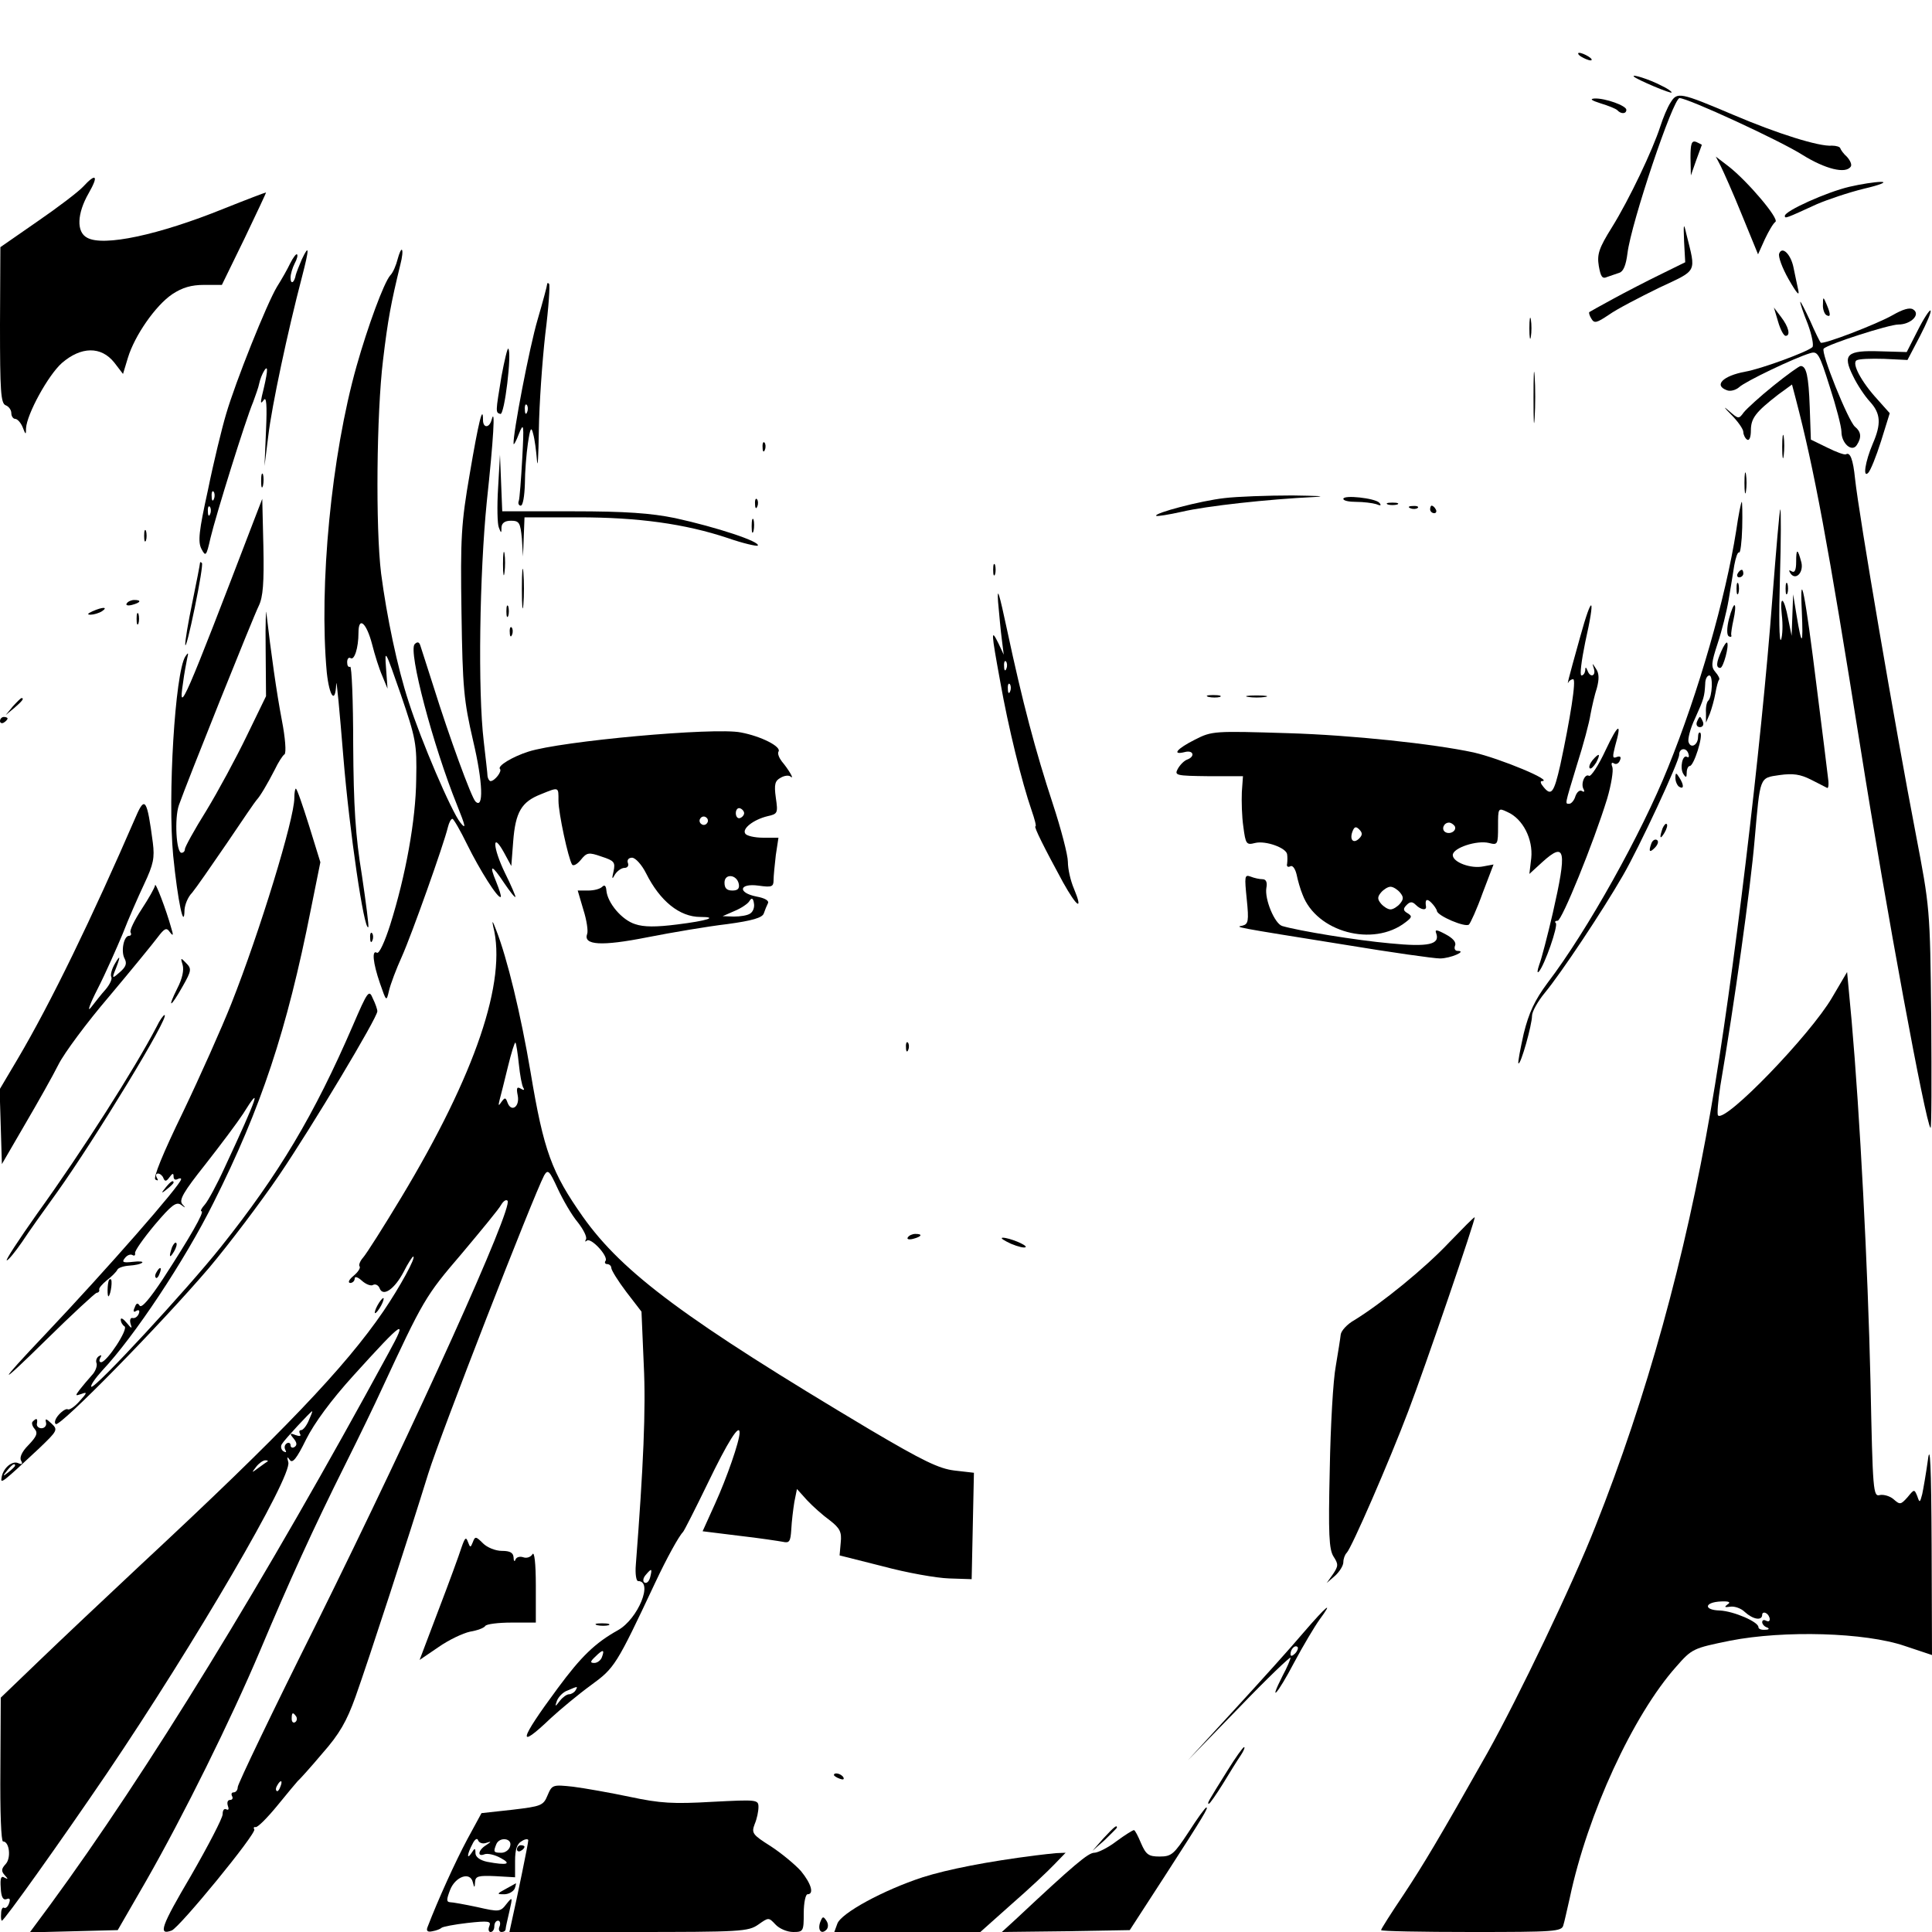 <?xml version="1.0" standalone="no"?>
<!DOCTYPE svg PUBLIC "-//W3C//DTD SVG 20010904//EN"
 "http://www.w3.org/TR/2001/REC-SVG-20010904/DTD/svg10.dtd">
<svg version="1.0" xmlns="http://www.w3.org/2000/svg"
 width="512pt" height="512pt" viewBox="0 0 512 512"
 preserveAspectRatio="xMidYMid meet">
<g transform="translate(0,512) scale(0.1,-0.1)"
fill="#000000" stroke="none">
<path d="M4190 4970 c8 -5 20 -10 25 -10 6 0 3 5 -5 10 -8 5 -19 10 -25 10 -5
0 -3 -5 5 -10z"/>
<path d="M4330 4917 c8 -8 100 -47 100 -42 0 3 -12 11 -27 18 -32 17 -81 32
-73 24z"/>
<path d="M4427 4848 c-8 -12 -20 -41 -27 -63 -20 -62 -82 -193 -128 -267 -35
-56 -40 -72 -35 -103 5 -28 9 -35 22 -29 9 3 23 8 32 11 11 3 18 20 22 52 10
81 121 411 138 411 22 0 265 -112 325 -150 61 -38 116 -52 129 -31 3 5 -2 16
-10 25 -9 8 -17 19 -18 23 -1 4 -11 7 -22 7 -34 -3 -145 32 -260 81 -144 61
-150 62 -168 33z"/>
<path d="M4242 4846 c20 -6 40 -14 44 -18 10 -11 24 -10 24 1 0 11 -56 31 -84
30 -14 -1 -9 -5 16 -13z"/>
<path d="M4480 4702 l1 -47 14 40 c8 22 15 41 15 41 0 1 -7 4 -15 8 -12 4 -15
-4 -15 -42z"/>
<path d="M4560 4680 c7 -14 33 -72 56 -129 l43 -105 18 40 c10 21 22 42 28 46
11 8 -74 108 -124 147 l-34 26 13 -25z"/>
<path d="M220 4625 c-12 -13 -67 -55 -121 -92 l-98 -68 -1 -206 c0 -175 2
-208 15 -213 8 -3 15 -12 15 -21 0 -8 5 -15 10 -15 6 0 15 -10 20 -22 8 -21 9
-21 9 -3 2 37 58 140 95 173 51 44 104 45 139 1 l23 -30 13 43 c18 59 73 138
117 168 27 18 51 25 85 25 l47 0 60 123 c32 67 58 122 57 122 -2 0 -52 -19
-112 -43 -173 -70 -319 -101 -362 -77 -29 15 -27 64 4 118 27 47 20 55 -15 17z"/>
<path d="M4901 4625 c-60 -14 -171 -64 -171 -77 0 -8 2 -7 85 31 28 12 84 31
125 41 43 10 62 18 45 18 -16 0 -54 -6 -84 -13z"/>
<path d="M4463 4480 l3 -55 -65 -32 c-37 -18 -93 -47 -126 -65 -33 -18 -62
-34 -63 -35 -2 -1 0 -9 5 -17 8 -14 14 -12 47 10 21 15 81 46 132 71 104 49
99 38 73 143 -7 31 -8 28 -6 -20z"/>
<path d="M800 4433 c-7 -16 -14 -34 -16 -41 -4 -22 -14 -27 -14 -8 0 10 5 26
11 38 6 11 9 22 6 24 -2 2 -10 -8 -18 -24 -7 -15 -23 -43 -35 -62 -27 -45
-110 -252 -135 -338 -11 -37 -33 -127 -48 -201 -24 -109 -27 -137 -17 -156 11
-21 13 -19 24 30 14 59 93 313 113 360 6 17 14 38 16 49 2 10 8 26 14 35 11
16 8 -8 -7 -69 -4 -19 -3 -21 5 -10 7 10 9 -13 6 -80 l-4 -95 10 80 c9 78 52
279 89 420 20 77 20 90 0 48z m-233 -635 c-3 -8 -6 -5 -6 6 -1 11 2 17 5 13 3
-3 4 -12 1 -19z m-10 -40 c-3 -8 -6 -5 -6 6 -1 11 2 17 5 13 3 -3 4 -12 1 -19z"/>
<path d="M1054 4434 c-4 -16 -12 -36 -20 -44 -17 -20 -59 -134 -89 -240 -67
-237 -100 -583 -79 -812 7 -65 23 -85 25 -30 1 15 9 -73 19 -195 16 -195 55
-461 66 -450 2 2 -6 64 -17 138 -17 103 -22 183 -23 346 0 116 -4 209 -8 206
-5 -2 -8 3 -8 12 0 9 4 14 9 11 10 -7 21 27 21 67 0 45 21 27 36 -30 7 -28 19
-66 27 -84 l14 -34 -4 55 c-4 52 -2 48 39 -70 40 -117 43 -131 41 -225 -1
-108 -28 -256 -69 -386 -14 -44 -29 -77 -35 -74 -14 9 -11 -26 8 -81 17 -49
17 -49 24 -19 4 17 19 57 34 90 26 58 111 297 122 343 3 12 8 22 12 22 3 0 21
-31 39 -68 33 -67 82 -145 89 -139 2 2 -4 20 -12 40 -20 48 -12 47 21 -3 15
-22 28 -39 30 -37 1 1 -11 30 -28 64 -32 66 -35 113 -2 53 l19 -35 5 65 c6 78
22 105 73 125 49 20 47 20 47 -17 0 -33 26 -153 36 -169 3 -5 13 0 23 12 16
20 21 21 55 9 34 -11 37 -15 32 -39 -5 -21 -4 -23 4 -8 6 9 17 17 25 17 8 0
12 6 9 13 -3 8 2 14 11 14 9 0 26 -19 37 -41 37 -74 89 -116 144 -116 49 0 19
-10 -62 -20 -55 -7 -88 -7 -111 1 -35 11 -73 56 -76 89 -1 13 -5 16 -11 10 -6
-6 -22 -10 -37 -10 l-28 0 15 -51 c9 -28 13 -57 10 -64 -11 -30 38 -33 159 -9
66 13 161 29 212 35 67 9 93 17 97 28 3 9 8 21 11 27 4 7 -8 14 -30 18 -51 10
-47 36 5 29 35 -5 40 -3 40 14 0 11 3 41 6 67 l7 46 -41 0 c-22 0 -44 5 -47
11 -9 13 22 37 59 46 27 6 28 8 22 49 -5 36 -2 45 13 53 10 6 22 7 26 3 12
-10 -6 20 -23 40 -7 9 -12 21 -9 26 9 13 -46 41 -100 51 -70 14 -477 -23 -563
-51 -41 -13 -83 -38 -75 -46 6 -6 -14 -32 -25 -32 -3 0 -7 6 -8 13 0 6 -5 48
-10 92 -16 134 -11 445 8 635 18 167 23 255 13 218 -6 -23 -23 -23 -23 -1 0
43 -12 -6 -35 -142 -23 -133 -25 -171 -22 -369 3 -200 6 -232 31 -340 26 -110
28 -182 6 -160 -11 11 -70 173 -111 304 -17 52 -32 101 -35 109 -3 10 -8 11
-15 4 -18 -18 49 -270 112 -426 23 -57 25 -67 9 -47 -24 30 -104 217 -137 320
-30 91 -58 226 -73 340 -15 122 -12 425 5 565 13 109 21 151 46 254 5 19 7 37
4 39 -2 2 -7 -9 -11 -24z m918 -1469 c0 -5 -5 -11 -11 -13 -6 -2 -11 4 -11 13
0 9 5 15 11 13 6 -2 11 -8 11 -13z m-98 -26 c-3 -5 -10 -7 -15 -3 -5 3 -7 10
-3 15 3 5 10 7 15 3 5 -3 7 -10 3 -15z m84 -162 c2 -12 -3 -17 -17 -17 -15 0
-21 6 -21 21 0 25 33 22 38 -4z m30 -78 c-7 -5 -26 -8 -43 -8 l-30 1 32 14
c17 7 35 19 39 26 6 10 10 8 12 -6 2 -10 -2 -22 -10 -27z"/>
<path d="M4715 4448 c-3 -8 8 -38 25 -68 23 -40 30 -47 25 -26 -3 15 -9 41
-12 57 -7 35 -30 58 -38 37z"/>
<path d="M1450 4367 c0 -4 -11 -45 -25 -93 -22 -74 -66 -305 -64 -330 0 -5 7
7 14 26 13 32 14 27 9 -65 -3 -55 -7 -106 -9 -112 -3 -7 0 -13 5 -13 6 0 10
26 11 58 0 31 4 80 8 107 6 41 9 46 14 25 4 -14 8 -45 10 -70 2 -25 4 11 5 80
1 69 9 183 17 254 9 71 13 131 10 134 -3 3 -5 2 -5 -1z m-53 -339 c-3 -8 -6
-5 -6 6 -1 11 2 17 5 13 3 -3 4 -12 1 -19z"/>
<path d="M4831 4313 c-1 -12 4 -25 9 -28 12 -7 12 2 0 30 -8 19 -9 19 -9 -2z"/>
<path d="M4771 4320 c-1 -3 8 -29 20 -59 11 -30 16 -57 12 -61 -14 -13 -137
-58 -178 -65 -59 -11 -84 -36 -49 -49 9 -4 24 0 33 8 16 15 145 77 188 90 20
6 24 0 52 -89 17 -52 31 -106 31 -119 0 -31 28 -56 41 -35 13 20 11 35 -5 48
-18 15 -92 199 -83 207 11 12 173 64 198 64 33 0 60 27 39 40 -9 6 -28 0 -54
-15 -42 -24 -185 -79 -191 -73 -2 2 -15 28 -28 58 -14 30 -26 53 -26 50z"/>
<path d="M4712 4268 c6 -21 15 -38 20 -38 14 0 8 24 -12 50 l-19 25 11 -37z"/>
<path d="M5082 4244 l-29 -57 -70 2 c-89 3 -101 -8 -72 -66 11 -23 31 -53 45
-68 28 -31 30 -58 7 -111 -20 -47 -27 -92 -12 -77 6 6 21 43 34 84 l23 74 -33
37 c-43 47 -68 95 -55 103 6 4 38 5 73 4 l62 -3 33 63 c18 35 31 65 28 68 -2
3 -18 -21 -34 -53z"/>
<path d="M4053 4250 c0 -25 2 -35 4 -22 2 12 2 32 0 45 -2 12 -4 2 -4 -23z"/>
<path d="M1329 4123 c-16 -97 -16 -96 -3 -100 11 -4 31 163 21 173 -2 3 -10
-30 -18 -73z"/>
<path d="M4064 4065 c0 -60 1 -84 3 -52 2 32 2 81 0 110 -2 29 -3 3 -3 -58z"/>
<path d="M4700 4098 c-36 -29 -71 -61 -79 -71 -13 -18 -14 -18 -40 5 -15 13
-12 8 6 -10 18 -18 33 -39 33 -47 0 -7 5 -17 10 -20 6 -4 10 7 10 24 0 33 13
49 72 95 l37 27 10 -38 c49 -188 84 -375 172 -928 68 -429 172 -991 185 -1004
3 -3 3 127 2 289 -3 294 -4 296 -41 490 -54 280 -151 847 -161 942 -5 50 -13
71 -24 64 -4 -2 -26 6 -50 18 l-43 21 -3 86 c-3 83 -9 109 -24 109 -4 0 -36
-23 -72 -52z"/>
<path d="M4723 3935 c0 -27 2 -38 4 -22 2 15 2 37 0 50 -2 12 -4 0 -4 -28z"/>
<path d="M2021 3934 c0 -11 3 -14 6 -6 3 7 2 16 -1 19 -3 4 -6 -2 -5 -13z"/>
<path d="M1320 3827 c-3 -49 -2 -96 2 -105 6 -16 7 -16 7 1 1 11 9 17 25 17
22 0 25 -5 29 -47 l3 -48 2 52 2 52 143 0 c158 0 282 -17 396 -55 40 -14 76
-22 79 -20 9 10 -109 49 -219 73 -64 13 -130 18 -271 18 l-187 0 -3 75 -3 75
-5 -88z"/>
<path d="M4623 3840 c0 -25 2 -35 4 -22 2 12 2 32 0 45 -2 12 -4 2 -4 -23z"/>
<path d="M692 3845 c0 -16 2 -22 5 -12 2 9 2 23 0 30 -3 6 -5 -1 -5 -18z"/>
<path d="M3245 3800 c-63 -7 -188 -40 -181 -47 2 -2 33 3 69 11 64 15 226 33
352 39 33 2 6 3 -60 4 -66 0 -147 -3 -180 -7z"/>
<path d="M3560 3798 c0 -5 15 -8 34 -8 19 0 43 -3 53 -6 12 -5 15 -4 8 4 -12
12 -95 21 -95 10z"/>
<path d="M673 3741 c-183 -478 -202 -522 -188 -431 3 25 9 54 11 65 4 16 3 17
-5 5 -27 -43 -47 -371 -32 -528 12 -120 29 -200 30 -143 1 14 9 34 20 45 10
12 51 71 92 131 41 61 76 112 79 115 9 9 29 43 48 80 9 19 21 38 26 41 5 4 2
44 -7 90 -14 73 -29 180 -41 284 -1 17 -3 -26 -2 -95 l1 -125 -51 -105 c-28
-58 -76 -147 -107 -198 -32 -51 -57 -97 -57 -102 0 -6 -4 -10 -9 -10 -14 0
-19 91 -7 126 21 60 197 499 212 529 11 23 14 60 12 157 l-3 126 -22 -57z"/>
<path d="M2001 3784 c0 -11 3 -14 6 -6 3 7 2 16 -1 19 -3 4 -6 -2 -5 -13z"/>
<path d="M3678 3783 c6 -2 18 -2 25 0 6 3 1 5 -13 5 -14 0 -19 -2 -12 -5z"/>
<path d="M4601 3713 c-28 -177 -99 -426 -181 -628 -69 -172 -213 -431 -319
-570 -34 -46 -49 -78 -63 -134 -9 -41 -16 -77 -14 -79 6 -5 36 102 36 126 0
11 15 38 34 61 43 52 151 214 207 311 43 74 149 302 149 320 0 17 18 20 24 4
3 -8 2 -13 -3 -10 -12 8 -20 -29 -10 -45 7 -11 9 -10 9 4 0 9 4 17 8 17 11 0
36 80 28 88 -3 3 -6 -2 -6 -11 0 -21 -19 -32 -25 -14 -3 7 4 36 17 63 24 53
25 58 27 92 0 12 5 22 11 22 10 0 8 -56 -3 -67 -4 -3 -7 -18 -6 -32 l0 -26 10
23 c5 13 12 38 15 55 3 17 7 33 10 36 2 2 -2 11 -10 20 -12 14 -11 24 6 76 11
33 24 85 29 115 5 30 12 72 15 92 4 21 9 36 13 34 3 -2 7 27 8 65 1 38 0 69
-1 69 -2 0 -9 -35 -15 -77z"/>
<path d="M3738 3773 c7 -3 16 -2 19 1 4 3 -2 6 -13 5 -11 0 -14 -3 -6 -6z"/>
<path d="M3790 3770 c0 -5 5 -10 11 -10 5 0 7 5 4 10 -3 6 -8 10 -11 10 -2 0
-4 -4 -4 -10z"/>
<path d="M4697 3535 c-29 -391 -105 -1023 -163 -1355 -68 -393 -170 -763 -306
-1105 -60 -153 -205 -455 -286 -600 -127 -225 -170 -297 -223 -377 -33 -49
-59 -90 -59 -93 0 -3 108 -5 239 -5 220 0 240 1 244 18 3 9 10 42 17 72 47
223 168 485 282 613 42 48 45 49 143 69 143 28 358 22 463 -14 l72 -24 -1 290
c-1 215 -4 274 -10 226 -5 -36 -12 -76 -15 -90 -6 -23 -7 -23 -13 -5 -8 19 -8
19 -26 -3 -18 -20 -20 -20 -37 -5 -9 8 -26 13 -36 11 -18 -5 -19 8 -25 301 -7
303 -28 706 -50 956 l-12 129 -40 -68 c-58 -99 -283 -332 -302 -312 -3 3 0 38
6 78 37 217 80 523 91 653 15 169 12 163 66 171 36 5 55 2 83 -12 20 -10 39
-20 43 -22 4 -2 5 12 2 30 -2 18 -15 123 -29 233 -31 252 -46 328 -40 205 4
-93 0 -95 -14 -10 l-9 55 -2 -55 -2 -55 -9 44 c-11 59 -23 67 -17 11 3 -25 2
-54 -2 -65 -5 -11 -6 62 -3 163 3 100 3 182 1 182 -2 0 -11 -106 -21 -235z
m-119 -2667 c-9 -7 -8 -8 7 -6 11 2 29 -4 39 -14 22 -20 46 -24 46 -7 0 5 5 7
10 4 6 -3 10 -11 10 -16 0 -6 -4 -7 -10 -4 -5 3 -10 2 -10 -4 0 -5 6 -12 13
-14 7 -3 5 -6 -5 -6 -10 -1 -18 2 -18 7 0 14 -65 42 -102 44 -44 1 -42 22 3
24 21 1 27 -2 17 -8z"/>
<path d="M1992 3725 c0 -16 2 -22 5 -12 2 9 2 23 0 30 -3 6 -5 -1 -5 -18z"/>
<path d="M382 3700 c0 -14 2 -19 5 -12 2 6 2 18 0 25 -3 6 -5 1 -5 -13z"/>
<path d="M1333 3625 c0 -27 2 -38 4 -22 2 15 2 37 0 50 -2 12 -4 0 -4 -28z"/>
<path d="M4760 3631 c0 -22 -4 -30 -12 -25 -7 4 -8 3 -4 -4 13 -22 36 -1 30
27 -10 38 -14 39 -14 2z"/>
<path d="M1383 3560 c0 -47 2 -66 4 -42 2 23 2 61 0 85 -2 23 -4 4 -4 -43z"/>
<path d="M530 3628 c0 -3 -9 -50 -20 -103 -11 -53 -20 -105 -19 -114 1 -9 12
35 25 98 13 63 22 117 19 119 -3 3 -5 3 -5 0z"/>
<path d="M2632 3610 c0 -14 2 -19 5 -12 2 6 2 18 0 25 -3 6 -5 1 -5 -13z"/>
<path d="M4605 3600 c-3 -5 -1 -10 4 -10 6 0 11 5 11 10 0 6 -2 10 -4 10 -3 0
-8 -4 -11 -10z"/>
<path d="M2645 3525 c3 -33 7 -78 10 -100 l5 -40 -14 30 c-20 40 -20 34 5
-103 21 -119 57 -265 83 -340 8 -23 13 -42 10 -42 -5 0 24 -58 73 -148 38 -68
54 -77 29 -17 -9 21 -16 52 -16 71 0 18 -18 87 -40 154 -46 140 -80 268 -121
460 -21 98 -27 119 -24 75z m22 -177 c-3 -8 -6 -5 -6 6 -1 11 2 17 5 13 3 -3
4 -12 1 -19z m10 -60 c-3 -8 -6 -5 -6 6 -1 11 2 17 5 13 3 -3 4 -12 1 -19z"/>
<path d="M4602 3560 c0 -14 2 -19 5 -12 2 6 2 18 0 25 -3 6 -5 1 -5 -13z"/>
<path d="M4732 3560 c0 -14 2 -19 5 -12 2 6 2 18 0 25 -3 6 -5 1 -5 -13z"/>
<path d="M336 3521 c-4 -5 3 -7 14 -4 23 6 26 13 6 13 -8 0 -17 -4 -20 -9z"/>
<path d="M4187 3430 c-33 -118 -35 -128 -30 -117 3 4 8 7 12 7 9 0 -8 -106
-34 -227 -17 -75 -24 -84 -45 -58 -7 8 -9 15 -4 15 34 0 -111 60 -181 76 -107
23 -324 46 -491 51 -196 6 -202 6 -247 -17 -48 -24 -63 -42 -27 -33 23 6 28
-12 6 -20 -8 -3 -19 -14 -25 -25 -9 -17 -4 -18 82 -19 l91 0 -3 -42 c-1 -24 0
-65 4 -92 6 -46 8 -49 31 -43 28 7 83 -13 85 -30 1 -6 1 -17 0 -25 -2 -7 2
-10 8 -7 6 4 13 -5 17 -21 3 -15 10 -40 16 -54 37 -99 187 -140 273 -73 17 13
18 16 5 24 -12 7 -12 12 -2 22 9 9 15 9 24 0 13 -13 29 -16 27 -4 -3 18 2 22
14 10 7 -7 14 -17 15 -22 1 -13 76 -45 85 -36 4 4 21 41 36 83 l29 76 -27 -5
c-33 -7 -81 11 -81 30 0 19 64 40 96 32 23 -6 24 -4 24 44 0 49 0 50 25 38 41
-18 68 -72 63 -122 l-5 -42 35 32 c61 55 65 31 27 -136 -14 -60 -30 -122 -36
-137 -5 -15 -6 -23 -1 -18 15 16 52 122 45 129 -4 3 -1 6 5 6 11 0 95 206 131
323 11 37 17 75 14 84 -4 10 -2 14 4 10 6 -4 13 0 16 8 4 9 1 12 -8 9 -12 -5
-12 0 -5 28 19 66 9 62 -25 -10 -19 -41 -39 -71 -44 -68 -11 7 -23 -22 -14
-36 3 -6 1 -8 -5 -4 -6 3 -13 -3 -17 -14 -3 -11 -11 -20 -16 -20 -12 0 -13 -6
20 103 17 53 33 113 36 134 4 21 11 52 17 70 6 23 6 38 -2 50 -11 17 -11 17
-6 1 6 -20 -10 -25 -17 -5 -4 10 -6 10 -6 0 -1 -7 -5 -13 -10 -13 -5 0 0 39
10 88 28 124 19 132 -14 12z m-332 -499 c7 -12 -12 -24 -25 -16 -11 7 -4 25
10 25 5 0 11 -4 15 -9z m-253 -33 c-15 -15 -26 -4 -18 18 5 13 9 15 18 6 9 -9
9 -15 0 -24z m108 -143 c10 -12 10 -18 0 -30 -7 -8 -18 -15 -25 -15 -7 0 -18
7 -25 15 -10 12 -10 18 0 30 7 8 18 15 25 15 7 0 18 -7 25 -15z"/>
<path d="M1342 3500 c0 -14 2 -19 5 -12 2 6 2 18 0 25 -3 6 -5 1 -5 -13z"/>
<path d="M4582 3480 c-6 -24 -6 -42 -1 -46 5 -3 9 -2 7 3 -1 4 2 23 6 41 4 18
6 36 3 38 -2 3 -9 -13 -15 -36z"/>
<path d="M245 3500 c-13 -6 -15 -9 -5 -9 8 0 22 4 30 9 18 12 2 12 -25 0z"/>
<path d="M362 3480 c0 -14 2 -19 5 -12 2 6 2 18 0 25 -3 6 -5 1 -5 -13z"/>
<path d="M1351 3444 c0 -11 3 -14 6 -6 3 7 2 16 -1 19 -3 4 -6 -2 -5 -13z"/>
<path d="M4562 3395 c-14 -31 -15 -45 -3 -45 8 0 24 60 18 67 -2 2 -9 -8 -15
-22z"/>
<path d="M3203 3273 c9 -2 23 -2 30 0 6 3 -1 5 -18 5 -16 0 -22 -2 -12 -5z"/>
<path d="M3308 3273 c12 -2 32 -2 45 0 12 2 2 4 -23 4 -25 0 -35 -2 -22 -4z"/>
<path d="M34 3248 l-19 -23 23 19 c21 18 27 26 19 26 -2 0 -12 -10 -23 -22z"/>
<path d="M0 3209 c0 -5 5 -7 10 -4 5 3 10 8 10 11 0 2 -4 4 -10 4 -5 0 -10 -5
-10 -11z"/>
<path d="M4497 3207 c-3 -8 1 -14 8 -14 7 0 11 6 8 14 -3 7 -6 13 -8 13 -2 0
-5 -6 -8 -13z"/>
<path d="M4220 3105 c-7 -9 -10 -18 -7 -21 3 -3 10 4 17 15 13 25 8 27 -10 6z"/>
<path d="M4440 3058 c0 -9 5 -20 10 -23 13 -8 13 5 0 25 -8 13 -10 13 -10 -2z"/>
<path d="M780 3005 c0 -55 -91 -353 -167 -545 -25 -63 -83 -193 -128 -287 -54
-111 -80 -175 -73 -179 7 -4 8 -2 4 4 -4 7 -3 12 3 12 5 0 12 -6 14 -12 4 -10
8 -9 16 2 8 11 11 12 11 2 0 -7 4 -10 10 -7 6 3 10 3 10 0 0 -14 -199 -241
-359 -410 -131 -138 -130 -145 1 -16 69 68 130 124 134 125 5 0 8 4 7 8 -2 4
8 15 20 25 13 10 25 22 28 28 2 5 16 10 32 11 15 1 30 4 34 8 3 3 -8 4 -25 2
-26 -3 -30 -1 -21 10 6 8 15 11 20 8 5 -3 8 -1 7 5 -2 5 22 39 52 75 45 53 57
62 70 53 12 -9 13 -9 3 2 -9 11 3 32 61 105 40 51 85 111 100 134 51 82 41 50
-49 -143 -20 -44 -44 -88 -52 -97 -9 -10 -13 -18 -9 -18 9 0 -31 -70 -102
-179 -35 -53 -57 -79 -62 -71 -5 8 -9 7 -13 -5 -5 -10 -3 -14 4 -9 7 4 10 1 7
-7 -3 -8 -10 -13 -16 -12 -6 2 -9 -5 -6 -15 5 -14 3 -14 -10 2 -9 11 -16 15
-16 9 0 -7 5 -15 10 -18 11 -7 -47 -95 -62 -95 -5 0 -6 5 -2 12 4 7 3 8 -4 4
-6 -4 -9 -12 -6 -19 2 -7 -3 -22 -13 -32 -10 -11 -24 -28 -32 -38 -12 -16 -12
-17 5 -11 16 6 15 3 -5 -19 -13 -15 -27 -24 -31 -22 -4 3 -15 -4 -24 -14 -10
-11 -13 -22 -8 -25 12 -7 276 262 406 414 53 63 137 174 186 246 88 130 260
417 260 434 0 5 -5 20 -12 34 -10 24 -13 21 -53 -72 -102 -236 -196 -394 -350
-587 -90 -113 -335 -378 -343 -370 -3 3 10 22 29 43 84 89 219 292 295 445
126 251 194 455 258 778 l25 124 -30 97 c-17 54 -32 98 -35 98 -2 0 -4 -11 -4
-25z"/>
<path d="M361 2958 c-118 -272 -226 -495 -314 -644 l-48 -81 3 -99 3 -99 61
105 c34 58 74 129 89 159 15 30 75 111 134 180 58 69 116 140 128 156 19 25
24 28 33 15 9 -12 10 -9 4 10 -14 51 -43 125 -43 114 -1 -7 -17 -35 -36 -64
-19 -29 -32 -56 -29 -61 3 -5 1 -9 -4 -9 -14 0 -22 -41 -12 -60 7 -13 4 -22
-12 -36 -19 -17 -21 -17 -15 -1 17 42 17 50 2 24 -9 -15 -13 -31 -10 -36 3 -5
-4 -20 -15 -33 -11 -12 -28 -34 -39 -48 -11 -14 -3 9 18 50 21 41 50 107 66
145 15 39 41 98 57 132 25 53 28 70 23 110 -15 114 -21 124 -44 71z"/>
<path d="M4406 2925 c-9 -26 -7 -32 5 -12 6 10 9 21 6 23 -2 3 -7 -2 -11 -11z"/>
<path d="M4376 2884 c-8 -22 -4 -25 11 -9 7 8 9 16 4 19 -5 3 -12 -1 -15 -10z"/>
<path d="M3304 2737 c6 -58 4 -66 -11 -70 -21 -4 -27 -3 273 -51 121 -20 234
-36 250 -36 28 0 73 20 47 20 -7 0 -10 6 -7 14 4 9 -6 20 -25 30 -24 13 -29
13 -25 3 11 -30 -20 -37 -122 -27 -89 8 -242 33 -286 46 -20 6 -47 71 -42 101
3 15 -1 23 -10 23 -8 0 -22 3 -32 7 -16 6 -16 0 -10 -60z"/>
<path d="M1307 2665 c37 -144 -47 -392 -244 -719 -47 -78 -92 -149 -101 -159
-8 -9 -12 -20 -9 -23 3 -4 -4 -15 -16 -25 -12 -10 -16 -18 -9 -19 6 0 12 5 12
12 0 6 8 4 19 -6 11 -10 25 -15 30 -11 6 3 14 -1 17 -9 9 -24 40 -2 64 44 11
22 23 40 25 40 9 0 -36 -82 -79 -145 -101 -148 -269 -324 -641 -670 -93 -87
-216 -203 -271 -256 l-102 -98 -1 -190 c-1 -113 2 -191 7 -191 17 0 22 -44 7
-60 -12 -13 -12 -19 -2 -30 9 -10 9 -11 -1 -6 -9 6 -12 -1 -10 -27 1 -24 6
-33 15 -30 9 4 11 0 7 -11 -3 -9 -9 -14 -13 -12 -4 3 -8 -4 -8 -15 -1 -10 0
-19 2 -19 6 0 153 206 278 390 234 346 492 788 481 825 -4 15 -3 16 4 6 7 -10
18 3 43 54 22 44 67 105 125 169 135 149 146 156 94 61 -328 -604 -641 -1114
-897 -1463 l-54 -73 117 3 116 3 75 130 c100 175 225 428 302 610 78 185 140
322 227 496 37 74 79 161 94 194 112 241 117 250 213 362 52 62 100 120 105
130 6 10 13 15 17 11 16 -16 -237 -577 -507 -1122 -115 -230 -208 -424 -208
-432 0 -8 -5 -14 -11 -14 -5 0 -7 -4 -4 -10 3 -5 1 -10 -5 -10 -7 0 -9 -7 -6
-16 3 -8 2 -12 -4 -9 -6 3 -10 -2 -10 -13 0 -10 -38 -83 -84 -163 -79 -134
-88 -159 -51 -145 21 8 225 257 219 268 -3 4 -1 7 3 6 5 -2 31 24 58 57 27 33
51 62 54 65 4 3 33 35 65 73 46 52 65 86 88 150 35 98 141 424 193 592 32 103
277 732 307 790 10 17 14 13 36 -35 14 -30 37 -70 53 -89 15 -19 25 -39 22
-45 -3 -6 -3 -8 2 -4 10 10 57 -40 50 -53 -4 -5 -1 -9 4 -9 6 0 11 -5 11 -10
0 -6 18 -35 40 -64 l40 -52 6 -140 c6 -118 -1 -272 -21 -531 -2 -24 1 -43 6
-43 41 0 0 -100 -53 -130 -61 -34 -98 -70 -160 -154 -103 -139 -109 -166 -18
-79 25 23 73 63 106 87 63 46 67 52 170 271 31 66 63 124 74 135 3 3 32 60 65
128 54 112 85 161 85 135 0 -22 -34 -120 -65 -188 l-33 -73 97 -12 c53 -6 105
-14 116 -16 17 -4 20 1 22 33 1 21 5 53 8 72 l7 35 27 -30 c15 -16 42 -40 60
-53 27 -21 32 -31 29 -59 l-3 -34 115 -29 c63 -17 142 -31 175 -32 l60 -2 3
141 3 141 -52 6 c-41 5 -84 26 -223 108 -488 291 -655 415 -761 564 -83 118
-104 174 -139 384 -26 154 -62 302 -91 376 -9 24 -12 28 -8 10z m68 -365 c3
-29 8 -57 12 -63 4 -6 1 -7 -7 -2 -10 6 -12 2 -8 -18 6 -30 -17 -46 -27 -19
-5 14 -7 14 -16 2 -8 -12 -9 -11 -5 5 3 11 13 51 22 88 9 37 18 66 20 64 2 -2
6 -28 9 -57z m-557 -945 c-6 -14 -15 -25 -20 -25 -5 0 -6 -4 -3 -10 4 -6 -1
-7 -12 -3 -15 6 -16 4 -5 -9 9 -11 10 -18 2 -23 -5 -3 -10 -1 -10 5 0 6 -5 8
-10 5 -6 -4 -7 -11 -4 -17 4 -7 2 -8 -5 -4 -6 4 -8 13 -4 19 7 12 76 86 80 87
2 0 -3 -11 -9 -25z m-109 -108 c-2 -1 -13 -9 -24 -17 -19 -14 -19 -14 -6 3 7
9 18 17 24 17 6 0 8 -1 6 -3z m1014 -307 c-3 -11 -9 -17 -15 -14 -5 3 -4 12 3
20 16 19 18 18 12 -6z m-128 -212 c-3 -8 -12 -15 -20 -15 -12 0 -11 4 3 17 20
20 25 19 17 -2z m-70 -88 c-3 -5 -11 -10 -17 -10 -6 0 -17 -8 -24 -17 -13 -17
-14 -17 -8 0 4 10 16 23 28 27 28 12 28 12 21 0z m-740 -69 c3 -5 2 -12 -3
-15 -5 -3 -9 1 -9 9 0 17 3 19 12 6z m-42 -186 c-3 -9 -8 -14 -10 -11 -3 3 -2
9 2 15 9 16 15 13 8 -4z"/>
<path d="M981 2634 c0 -11 3 -14 6 -6 3 7 2 16 -1 19 -3 4 -6 -2 -5 -13z"/>
<path d="M484 2563 c4 -14 -1 -37 -14 -62 -28 -56 -18 -52 14 5 24 42 24 47 9
62 -14 15 -15 14 -9 -5z"/>
<path d="M415 2399 c-58 -111 -196 -328 -317 -496 -48 -68 -84 -123 -80 -123
4 0 22 22 40 48 17 26 59 85 93 132 102 143 301 470 285 470 -3 0 -13 -14 -21
-31z"/>
<path d="M2401 2344 c0 -11 3 -14 6 -6 3 7 2 16 -1 19 -3 4 -6 -2 -5 -13z"/>
<path d="M439 1973 c-13 -16 -12 -17 4 -4 9 7 17 15 17 17 0 8 -8 3 -21 -13z"/>
<path d="M3840 1827 c-63 -67 -177 -160 -250 -205 -20 -11 -36 -29 -37 -39 -1
-10 -7 -47 -13 -83 -7 -36 -14 -159 -16 -274 -4 -172 -2 -212 10 -231 13 -20
13 -25 -1 -46 l-17 -24 22 19 c12 11 22 27 22 36 0 9 4 20 9 25 13 13 113 243
163 375 44 115 180 513 176 514 -2 1 -32 -30 -68 -67z"/>
<path d="M2406 1841 c-4 -5 3 -7 14 -4 23 6 26 13 6 13 -8 0 -17 -4 -20 -9z"/>
<path d="M2679 1824 c19 -8 36 -12 39 -9 5 5 -43 25 -61 25 -7 -1 3 -7 22 -16z"/>
<path d="M456 1815 c-9 -26 -7 -32 5 -12 6 10 9 21 6 23 -2 3 -7 -2 -11 -11z"/>
<path d="M415 1749 c-4 -6 -5 -12 -2 -15 2 -3 7 2 10 11 7 17 1 20 -8 4z"/>
<path d="M289 1728 c-5 -9 -5 -48 -1 -43 6 6 11 45 5 45 -2 0 -4 -1 -4 -2z"/>
<path d="M1000 1660 c-6 -11 -8 -20 -6 -20 3 0 10 9 16 20 6 11 8 20 6 20 -3
0 -10 -9 -16 -20z"/>
<path d="M87 1353 c-4 -3 -2 -12 5 -20 9 -11 5 -20 -17 -43 -17 -17 -24 -33
-19 -41 5 -9 2 -11 -9 -6 -16 6 -40 -15 -43 -40 -3 -16 3 -12 100 79 48 46 50
49 33 65 -15 14 -18 15 -15 3 2 -8 -4 -15 -12 -15 -8 0 -14 6 -12 13 2 13 -1
15 -11 5z m-47 -117 c0 -2 -8 -10 -17 -17 -16 -13 -17 -12 -4 4 13 16 21 21
21 13z"/>
<path d="M1223 1019 c-6 -19 -33 -93 -61 -166 l-50 -132 50 34 c27 19 65 37
84 41 19 3 37 10 40 15 3 5 34 9 70 9 l64 0 0 98 c0 60 -4 92 -9 83 -5 -8 -16
-11 -24 -8 -9 3 -18 1 -21 -6 -2 -7 -5 -4 -5 6 -1 12 -9 17 -31 17 -17 0 -39
9 -50 20 -19 19 -21 19 -27 3 -6 -15 -7 -15 -13 1 -5 14 -8 11 -17 -15z"/>
<path d="M3454 793 c-32 -38 -114 -129 -182 -203 l-124 -135 136 140 c74 77
136 136 136 132 0 -4 -9 -26 -21 -48 -39 -77 -13 -48 30 34 24 45 55 97 68
115 39 53 19 37 -43 -35z m-22 -55 c-7 -7 -12 -8 -12 -2 0 14 12 26 19 19 2
-3 -1 -11 -7 -17z"/>
<path d="M1583 813 c9 -2 23 -2 30 0 6 3 -1 5 -18 5 -16 0 -22 -2 -12 -5z"/>
<path d="M3253 428 c-53 -85 -55 -88 -49 -88 2 0 19 24 37 53 17 28 38 62 47
75 8 12 12 22 9 22 -3 0 -23 -28 -44 -62z"/>
<path d="M2210 416 c0 -2 7 -7 16 -10 8 -3 12 -2 9 4 -6 10 -25 14 -25 6z"/>
<path d="M1451 362 c-11 -27 -17 -29 -93 -38 l-82 -9 -38 -70 c-31 -58 -77
-159 -105 -232 -4 -10 0 -14 13 -11 11 2 21 6 24 9 3 3 34 9 69 13 55 6 63 5
58 -8 -4 -9 -2 -16 3 -16 6 0 10 7 10 15 0 8 4 15 10 15 5 0 7 -7 4 -15 -4 -8
-1 -15 5 -15 6 0 11 3 11 8 0 4 5 25 10 47 9 39 8 39 -8 19 -16 -21 -20 -21
-77 -8 -33 7 -66 13 -73 13 -9 1 -9 7 1 33 14 35 53 49 60 20 4 -16 5 -16 6 1
1 15 9 17 54 15 l52 -3 0 43 c0 31 5 46 18 53 9 6 17 6 17 2 0 -8 -29 -149
-45 -220 l-5 -23 316 0 c299 0 317 1 344 20 27 19 27 19 45 0 10 -11 31 -20
47 -20 27 0 28 2 28 50 0 28 5 50 10 50 18 0 10 28 -17 61 -15 17 -51 47 -80
66 -49 31 -52 35 -43 59 6 14 10 34 10 45 0 20 -4 20 -122 14 -104 -6 -138 -4
-218 13 -52 11 -120 23 -151 27 -55 6 -56 5 -68 -23z m-163 -126 c15 5 15 4 0
-6 -21 -13 -24 -32 -4 -24 8 3 27 -1 43 -10 30 -16 17 -20 -36 -10 -19 4 -31
13 -31 23 0 14 -2 14 -10 1 -14 -21 -12 -3 2 23 6 13 13 17 15 10 3 -7 12 -10
21 -7z m64 -8 c-2 -10 -13 -18 -23 -18 -21 0 -22 2 -14 22 8 21 43 17 37 -4z"/>
<path d="M3150 265 c-39 -59 -45 -65 -77 -65 -29 0 -36 5 -49 35 -8 19 -16 35
-19 35 -3 0 -24 -13 -47 -30 -22 -17 -49 -30 -58 -30 -16 0 -53 -31 -210 -178
l-35 -32 170 2 169 3 94 145 c102 158 115 180 109 180 -3 0 -24 -29 -47 -65z"/>
<path d="M2924 248 l-29 -33 33 29 c17 17 32 31 32 33 0 8 -8 1 -36 -29z"/>
<path d="M1370 219 c0 -5 5 -7 10 -4 6 3 10 8 10 11 0 2 -4 4 -10 4 -5 0 -10
-5 -10 -11z"/>
<path d="M2745 203 c-127 -16 -234 -37 -300 -58 -104 -34 -216 -95 -226 -123
l-8 -22 193 0 194 0 83 74 c46 40 97 88 113 105 l30 31 -25 -1 c-13 -1 -37 -4
-54 -6z"/>
<path d="M1340 114 c-24 -13 -24 -14 -4 -14 12 0 24 7 28 15 3 8 4 15 3 14 -1
-1 -13 -7 -27 -15z"/>
<path d="M2174 27 c-8 -21 2 -35 16 -21 5 5 6 15 0 24 -8 12 -10 12 -16 -3z"/>
</g>
</svg>
